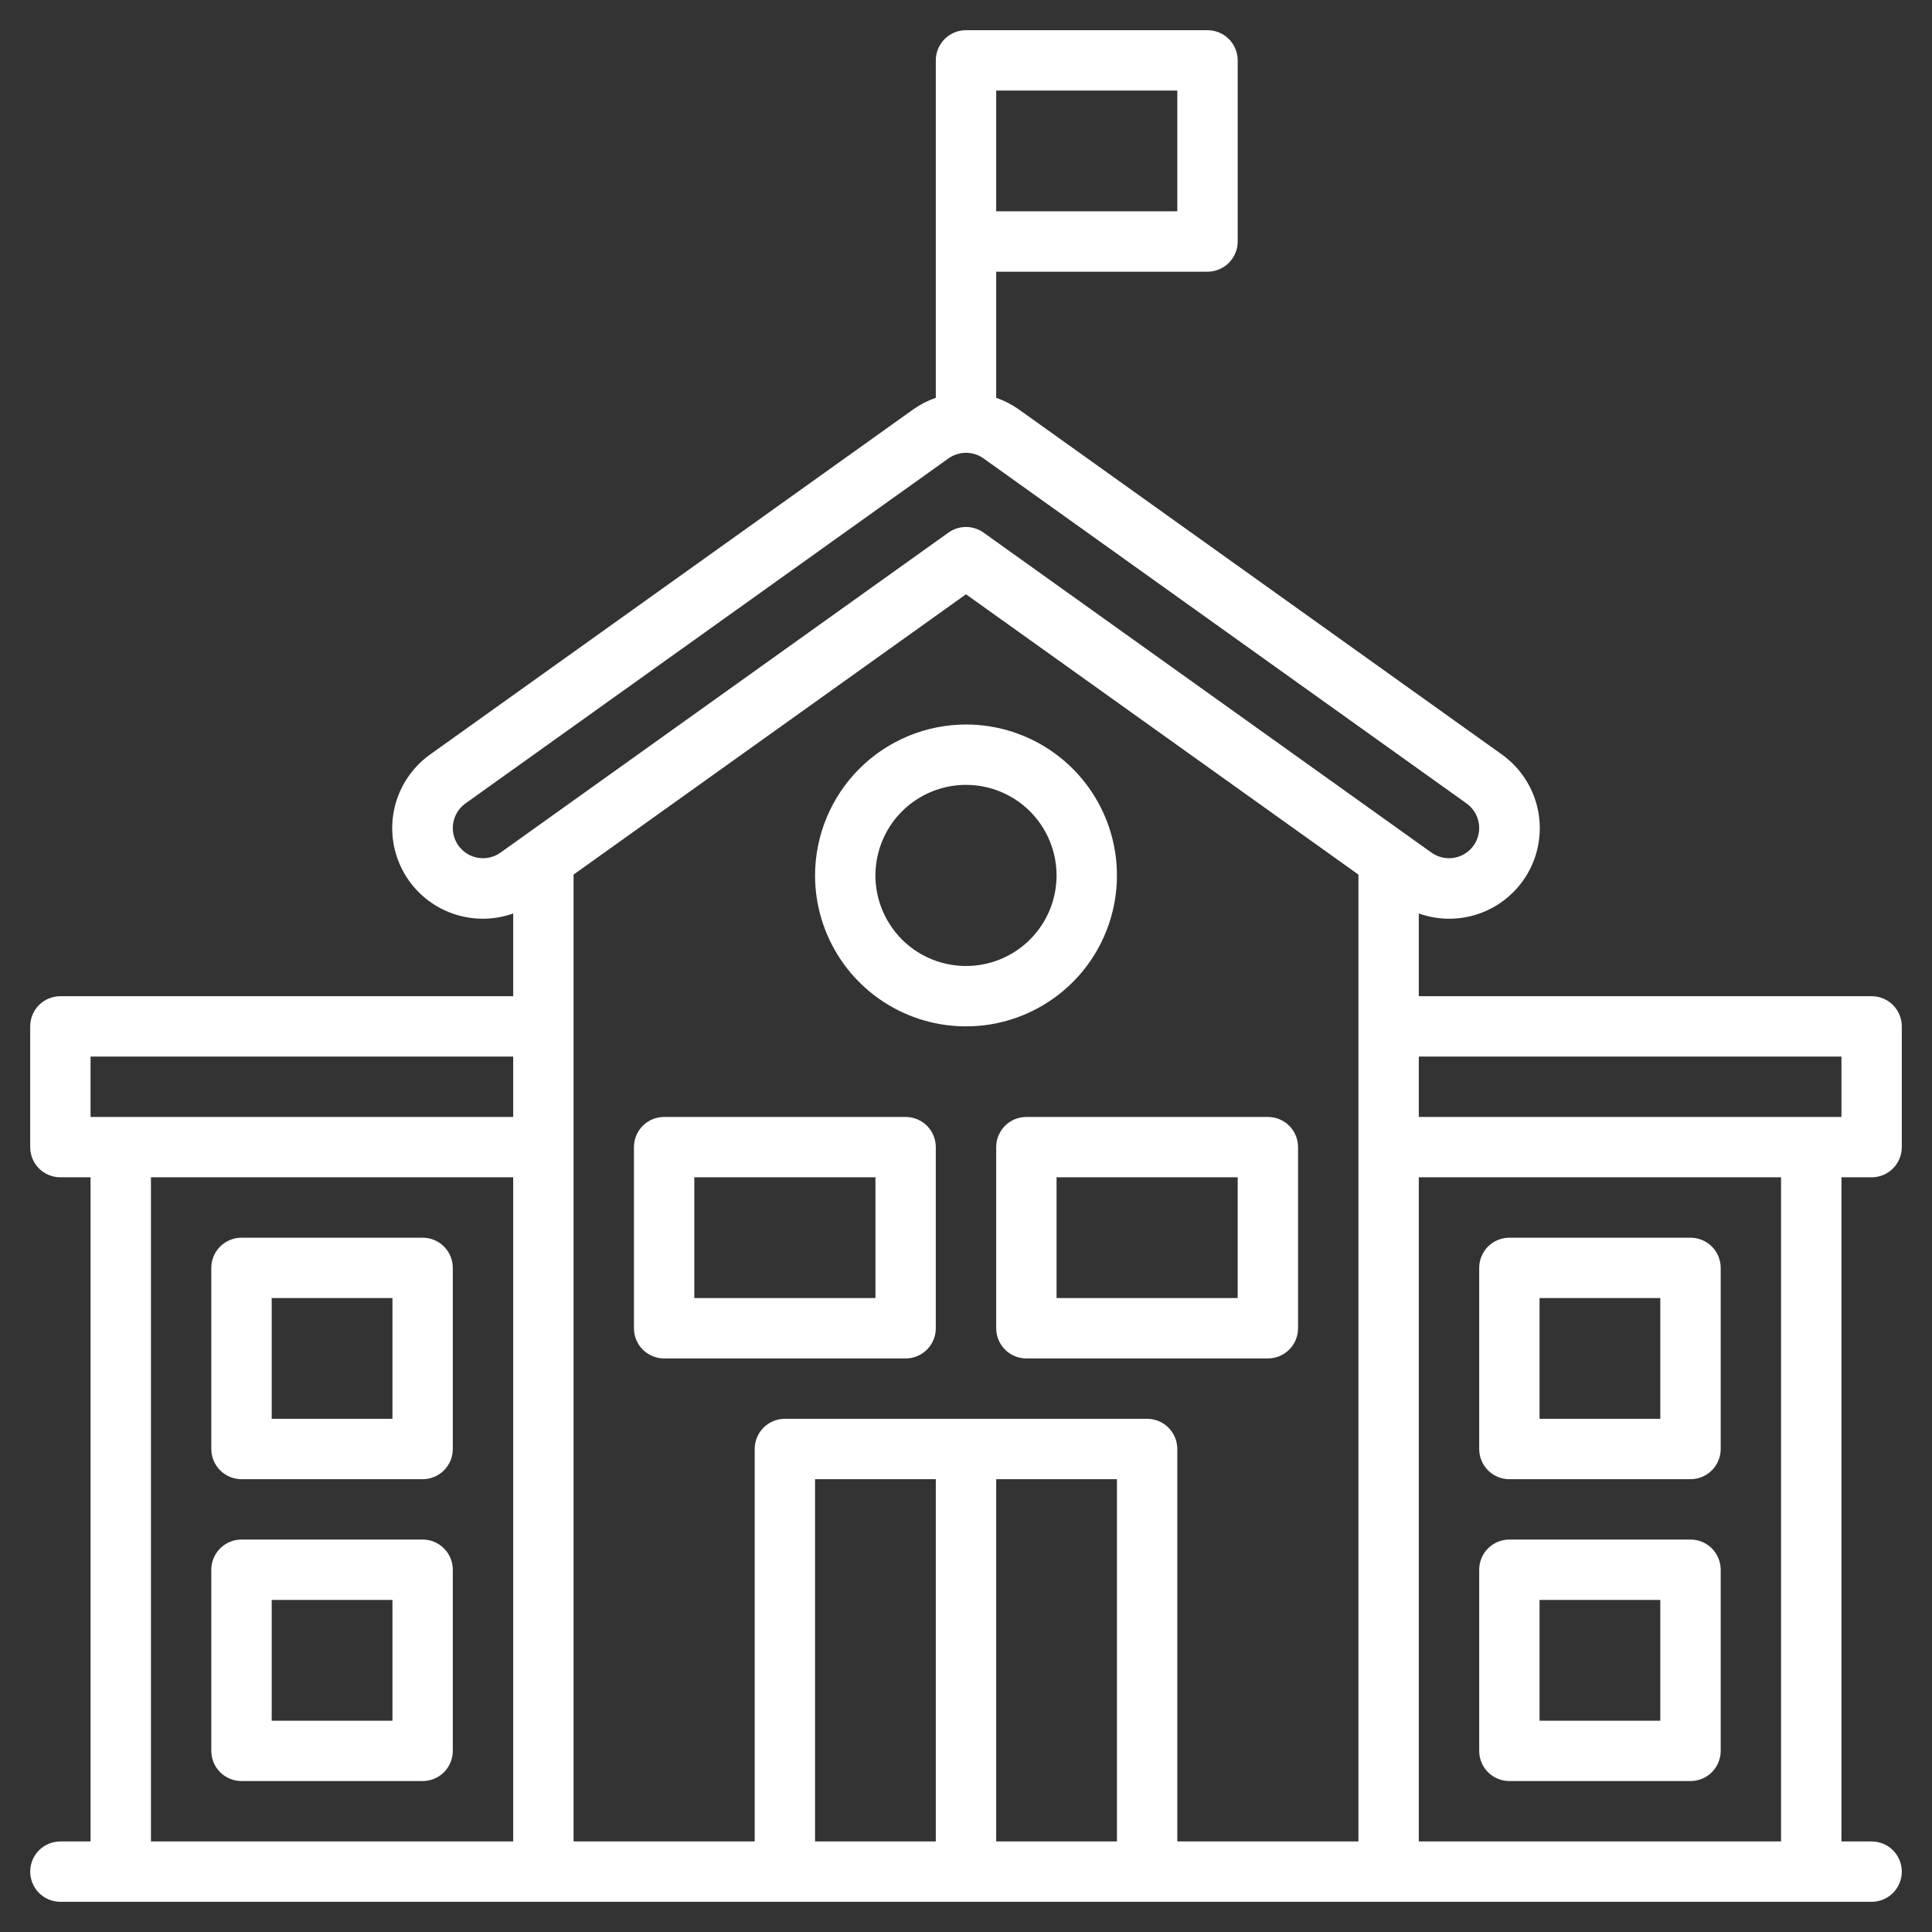 <svg width="76" height="76" viewBox="0 0 76 76" fill="none" xmlns="http://www.w3.org/2000/svg">
<rect x="0" y="0" width="76" height="76" fill="#333333" stroke="none"/>
<path fill-rule="evenodd" clip-rule="evenodd" d="M74.465 45.965C74.242 46.187 73.94 46.312 73.625 46.312H72.438V72.438H73.625C73.94 72.438 74.242 72.563 74.465 72.785C74.687 73.008 74.812 73.31 74.812 73.625C74.812 73.94 74.687 74.242 74.465 74.465C74.242 74.687 73.94 74.812 73.625 74.812H2.375C2.06 74.812 1.758 74.687 1.535 74.465C1.313 74.242 1.188 73.94 1.188 73.625C1.188 73.31 1.313 73.008 1.535 72.785C1.758 72.563 2.06 72.438 2.375 72.438H3.562V46.312H2.375C2.06 46.312 1.758 46.187 1.535 45.965C1.313 45.742 1.188 45.44 1.188 45.125V40.375C1.188 40.06 1.313 39.758 1.535 39.535C1.758 39.313 2.06 39.188 2.375 39.188H20.188V35.934C19.377 36.223 18.49 36.208 17.689 35.894C16.888 35.58 16.229 34.986 15.831 34.223C15.434 33.46 15.326 32.579 15.528 31.742C15.73 30.906 16.228 30.171 16.929 29.673L35.929 16.101C36.201 15.91 36.498 15.757 36.812 15.649V2.375C36.812 2.06 36.938 1.758 37.16 1.535C37.383 1.313 37.685 1.188 38 1.188H47.5C47.815 1.188 48.117 1.313 48.34 1.535C48.562 1.758 48.688 2.06 48.688 2.375V9.5C48.688 9.815 48.562 10.117 48.34 10.34C48.117 10.562 47.815 10.688 47.5 10.688H39.188V15.649C39.502 15.757 39.799 15.91 40.071 16.101L59.071 29.673C59.772 30.171 60.27 30.906 60.472 31.742C60.673 32.579 60.566 33.46 60.169 34.223C59.772 34.986 59.112 35.58 58.311 35.894C57.51 36.208 56.623 36.223 55.812 35.934V39.188H73.625C73.94 39.188 74.242 39.313 74.465 39.535C74.687 39.758 74.812 40.06 74.812 40.375V45.125C74.812 45.44 74.687 45.742 74.465 45.965ZM46.312 3.562H39.188V8.312H46.312V3.562ZM5.938 72.438H20.188V46.312H5.938V72.438ZM3.562 43.938H20.188V41.562H3.562V43.938ZM19.086 33.757C19.303 33.741 19.512 33.665 19.69 33.539L37.31 20.951C37.511 20.807 37.753 20.73 38 20.73C38.247 20.73 38.489 20.807 38.69 20.951L56.31 33.539C56.488 33.665 56.697 33.741 56.914 33.757C57.132 33.772 57.35 33.728 57.544 33.628C57.738 33.528 57.9 33.377 58.014 33.19C58.127 33.004 58.188 32.79 58.188 32.572C58.188 32.383 58.142 32.197 58.056 32.028C57.969 31.86 57.844 31.715 57.69 31.605L38.69 18.033C38.489 17.89 38.247 17.812 38 17.812C37.753 17.812 37.511 17.89 37.31 18.033L18.31 31.605C18.156 31.715 18.031 31.86 17.944 32.028C17.858 32.197 17.812 32.383 17.812 32.572C17.812 32.79 17.873 33.004 17.986 33.19C18.1 33.377 18.262 33.528 18.456 33.628C18.65 33.728 18.868 33.772 19.086 33.757ZM32.062 58.188V72.438H36.812V58.188H32.062ZM39.188 58.188V72.438H43.938V58.188H39.188ZM46.312 72.438H53.438V34.405L38 23.378L22.562 34.405V72.438H29.688V57C29.688 56.685 29.813 56.383 30.035 56.16C30.258 55.938 30.56 55.812 30.875 55.812H45.125C45.44 55.812 45.742 55.938 45.965 56.16C46.187 56.383 46.312 56.685 46.312 57V72.438ZM55.812 72.438H70.062V46.312H55.812V72.438ZM55.812 41.562V43.938H72.438V41.562H55.812ZM32.062 34.438C32.062 35.612 32.411 36.76 33.063 37.736C33.716 38.713 34.643 39.474 35.728 39.923C36.813 40.372 38.007 40.49 39.158 40.261C40.31 40.032 41.368 39.466 42.198 38.636C43.029 37.806 43.594 36.748 43.823 35.596C44.053 34.444 43.935 33.25 43.486 32.165C43.036 31.08 42.275 30.153 41.299 29.501C40.322 28.848 39.174 28.5 38 28.5C36.426 28.502 34.917 29.128 33.804 30.241C32.691 31.354 32.064 32.863 32.062 34.438ZM41.562 34.438C41.562 35.142 41.354 35.831 40.962 36.417C40.571 37.003 40.014 37.459 39.363 37.729C38.712 37.998 37.996 38.069 37.305 37.931C36.614 37.794 35.979 37.455 35.481 36.957C34.983 36.458 34.643 35.824 34.506 35.133C34.368 34.441 34.439 33.725 34.709 33.074C34.978 32.423 35.435 31.867 36.021 31.475C36.607 31.084 37.295 30.875 38 30.875C38.945 30.875 39.851 31.25 40.519 31.918C41.187 32.587 41.562 33.493 41.562 34.438ZM26.125 43.938H35.625C35.94 43.938 36.242 44.063 36.465 44.285C36.687 44.508 36.812 44.81 36.812 45.125V52.25C36.812 52.565 36.687 52.867 36.465 53.09C36.242 53.312 35.94 53.438 35.625 53.438H26.125C25.81 53.438 25.508 53.312 25.285 53.09C25.063 52.867 24.938 52.565 24.938 52.25V45.125C24.938 44.81 25.063 44.508 25.285 44.285C25.508 44.063 25.81 43.938 26.125 43.938ZM27.312 51.062H34.438V46.312H27.312V51.062ZM16.625 58.188H9.5C9.185 58.188 8.883 58.062 8.66 57.84C8.438 57.617 8.312 57.315 8.312 57V49.875C8.312 49.56 8.438 49.258 8.66 49.035C8.883 48.813 9.185 48.688 9.5 48.688H16.625C16.94 48.688 17.242 48.813 17.465 49.035C17.687 49.258 17.812 49.56 17.812 49.875V57C17.812 57.315 17.687 57.617 17.465 57.84C17.242 58.062 16.94 58.188 16.625 58.188ZM15.438 51.062H10.688V55.812H15.438V51.062ZM9.5 70.062H16.625C16.94 70.062 17.242 69.937 17.465 69.715C17.687 69.492 17.812 69.19 17.812 68.875V61.75C17.812 61.435 17.687 61.133 17.465 60.91C17.242 60.688 16.94 60.562 16.625 60.562H9.5C9.185 60.562 8.883 60.688 8.66 60.91C8.438 61.133 8.312 61.435 8.312 61.75V68.875C8.312 69.19 8.438 69.492 8.66 69.715C8.883 69.937 9.185 70.062 9.5 70.062ZM10.688 62.938H15.438V67.688H10.688V62.938ZM66.5 58.188H59.375C59.06 58.188 58.758 58.062 58.535 57.84C58.313 57.617 58.188 57.315 58.188 57V49.875C58.188 49.56 58.313 49.258 58.535 49.035C58.758 48.813 59.06 48.688 59.375 48.688H66.5C66.815 48.688 67.117 48.813 67.34 49.035C67.562 49.258 67.688 49.56 67.688 49.875V57C67.688 57.315 67.562 57.617 67.34 57.84C67.117 58.062 66.815 58.188 66.5 58.188ZM65.312 51.062H60.562V55.812H65.312V51.062ZM59.375 70.062H66.5C66.815 70.062 67.117 69.937 67.34 69.715C67.562 69.492 67.688 69.19 67.688 68.875V61.75C67.688 61.435 67.562 61.133 67.34 60.91C67.117 60.688 66.815 60.562 66.5 60.562H59.375C59.06 60.562 58.758 60.688 58.535 60.91C58.313 61.133 58.188 61.435 58.188 61.75V68.875C58.188 69.19 58.313 69.492 58.535 69.715C58.758 69.937 59.06 70.062 59.375 70.062ZM60.562 62.938H65.312V67.688H60.562V62.938ZM39.535 53.09C39.313 52.867 39.188 52.565 39.188 52.25V45.125C39.188 44.81 39.313 44.508 39.535 44.285C39.758 44.063 40.06 43.938 40.375 43.938H49.875C50.19 43.938 50.492 44.063 50.715 44.285C50.937 44.508 51.062 44.81 51.062 45.125V52.25C51.062 52.565 50.937 52.867 50.715 53.09C50.492 53.312 50.19 53.438 49.875 53.438H40.375C40.06 53.438 39.758 53.312 39.535 53.09ZM48.688 46.312H41.562V51.062H48.688V46.312Z" fill="#ffffff"/>
</svg>
